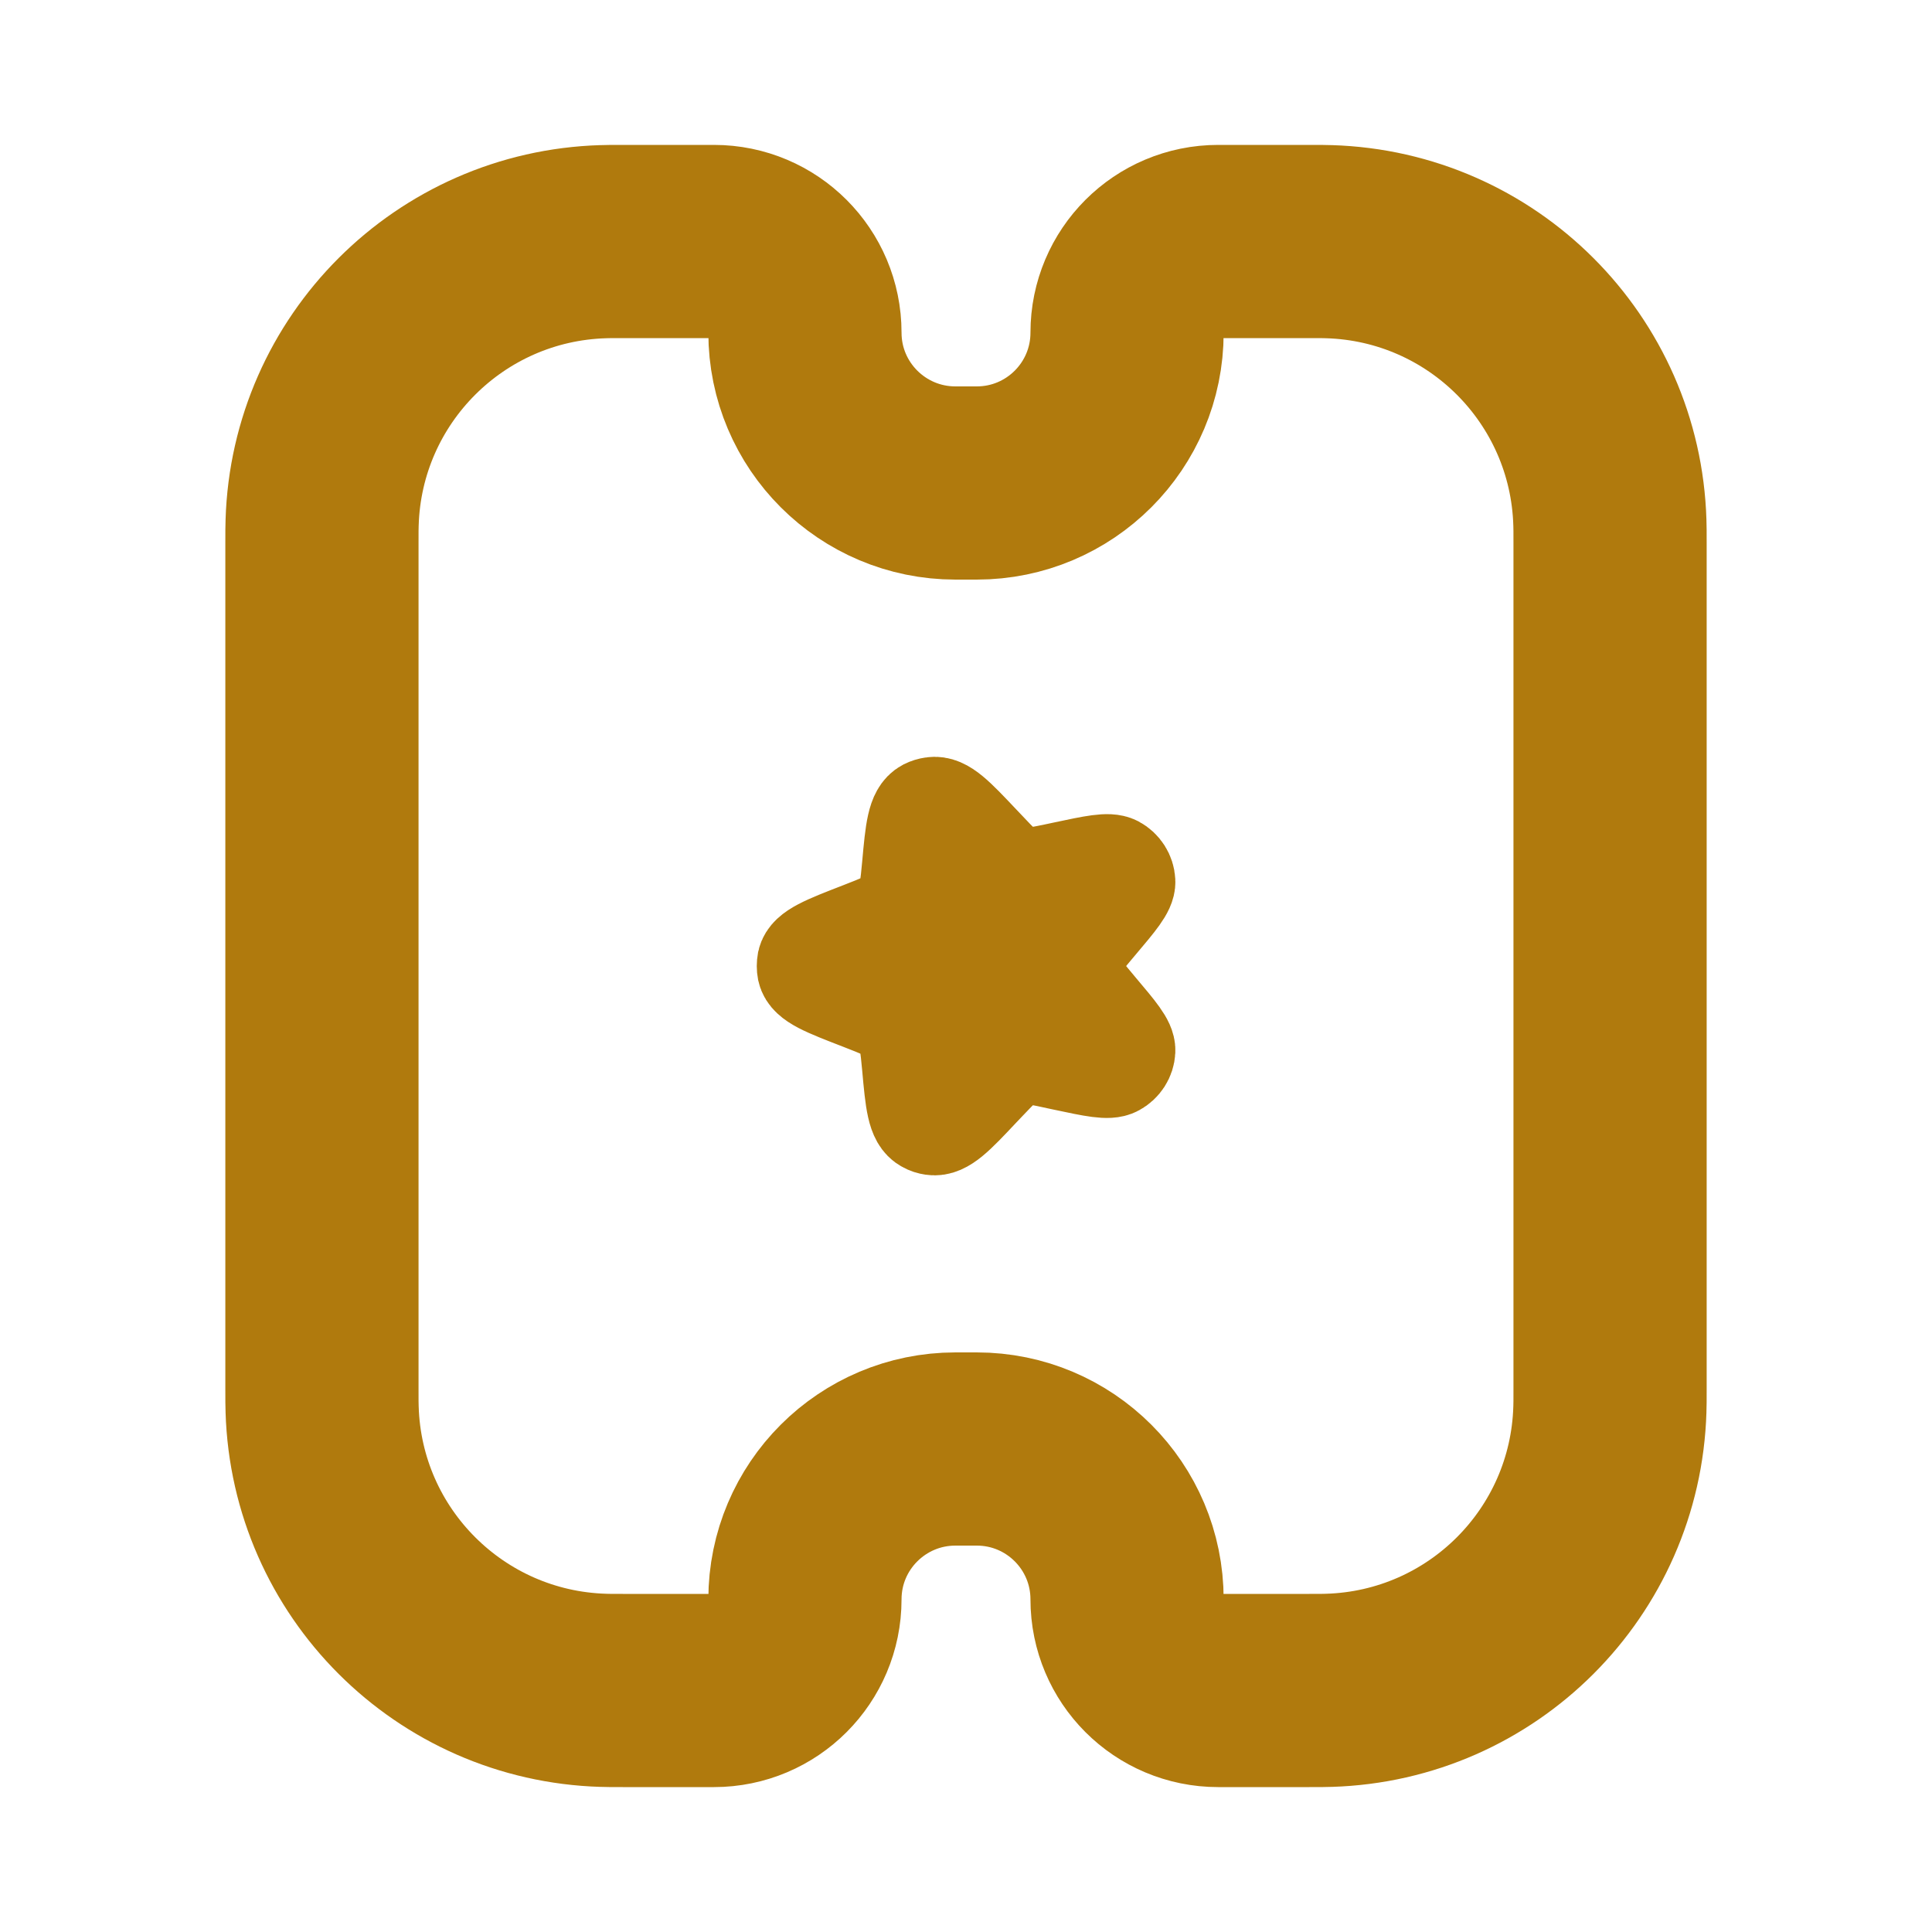 <svg width="11" height="11" viewBox="0 0 11 11" fill="none" xmlns="http://www.w3.org/2000/svg">
<path d="M3.546 9.625C3.488 9.625 3.459 9.625 3.435 9.624C2.562 9.598 1.86 8.897 1.834 8.024C1.833 7.999 1.833 7.971 1.833 7.913L1.833 3.087C1.833 3.029 1.833 3.001 1.834 2.976C1.86 2.103 2.562 1.402 3.435 1.376C3.459 1.375 3.488 1.375 3.546 1.375L4.065 1.375C4.351 1.375 4.583 1.607 4.583 1.894V1.894C4.583 2.367 4.967 2.75 5.44 2.75L5.561 2.75C6.034 2.75 6.417 2.367 6.417 1.894V1.894C6.417 1.607 6.649 1.375 6.936 1.375L7.455 1.375C7.512 1.375 7.541 1.375 7.566 1.376C8.439 1.402 9.14 2.103 9.166 2.976C9.167 3.001 9.167 3.029 9.167 3.087L9.167 7.913C9.167 7.971 9.167 7.999 9.166 8.024C9.14 8.897 8.439 9.598 7.566 9.624C7.541 9.625 7.512 9.625 7.455 9.625L6.936 9.625C6.649 9.625 6.417 9.393 6.417 9.106V9.106C6.417 8.633 6.034 8.25 5.561 8.25L5.44 8.25C4.967 8.25 4.583 8.633 4.583 9.106V9.106C4.583 9.393 4.351 9.625 4.065 9.625L3.546 9.625Z" stroke="#B07A0D" stroke-width="1.1"/>
<path d="M4.899 5.703C4.7 5.626 4.6 5.588 4.586 5.525C4.583 5.509 4.583 5.492 4.586 5.475C4.6 5.413 4.7 5.374 4.899 5.297C5.012 5.253 5.069 5.231 5.108 5.19C5.119 5.179 5.128 5.166 5.136 5.153C5.166 5.106 5.172 5.047 5.183 4.928C5.201 4.728 5.211 4.628 5.27 4.597C5.282 4.591 5.295 4.587 5.309 4.585C5.375 4.574 5.445 4.648 5.584 4.795L5.623 4.836C5.688 4.905 5.72 4.939 5.761 4.959C5.785 4.971 5.811 4.979 5.838 4.983C5.883 4.989 5.93 4.979 6.025 4.959L6.058 4.952C6.227 4.916 6.312 4.898 6.354 4.92C6.391 4.94 6.415 4.978 6.417 5.019C6.419 5.065 6.364 5.13 6.255 5.259C6.183 5.344 6.147 5.387 6.133 5.434C6.12 5.477 6.12 5.523 6.133 5.566C6.147 5.614 6.183 5.656 6.255 5.742C6.364 5.871 6.419 5.936 6.417 5.982C6.415 6.023 6.391 6.06 6.354 6.08C6.312 6.103 6.227 6.085 6.058 6.049L6.025 6.042C5.93 6.021 5.883 6.011 5.838 6.018C5.811 6.021 5.785 6.029 5.761 6.041C5.72 6.061 5.688 6.096 5.623 6.164L5.584 6.205C5.445 6.353 5.375 6.426 5.309 6.416C5.295 6.414 5.282 6.41 5.27 6.403C5.211 6.373 5.201 6.273 5.183 6.072C5.172 5.954 5.166 5.895 5.136 5.847C5.128 5.834 5.119 5.822 5.108 5.81C5.069 5.769 5.012 5.747 4.899 5.703Z" fill="#B07A0D" stroke="#B07A0D" stroke-width="0.55"/>
</svg>
